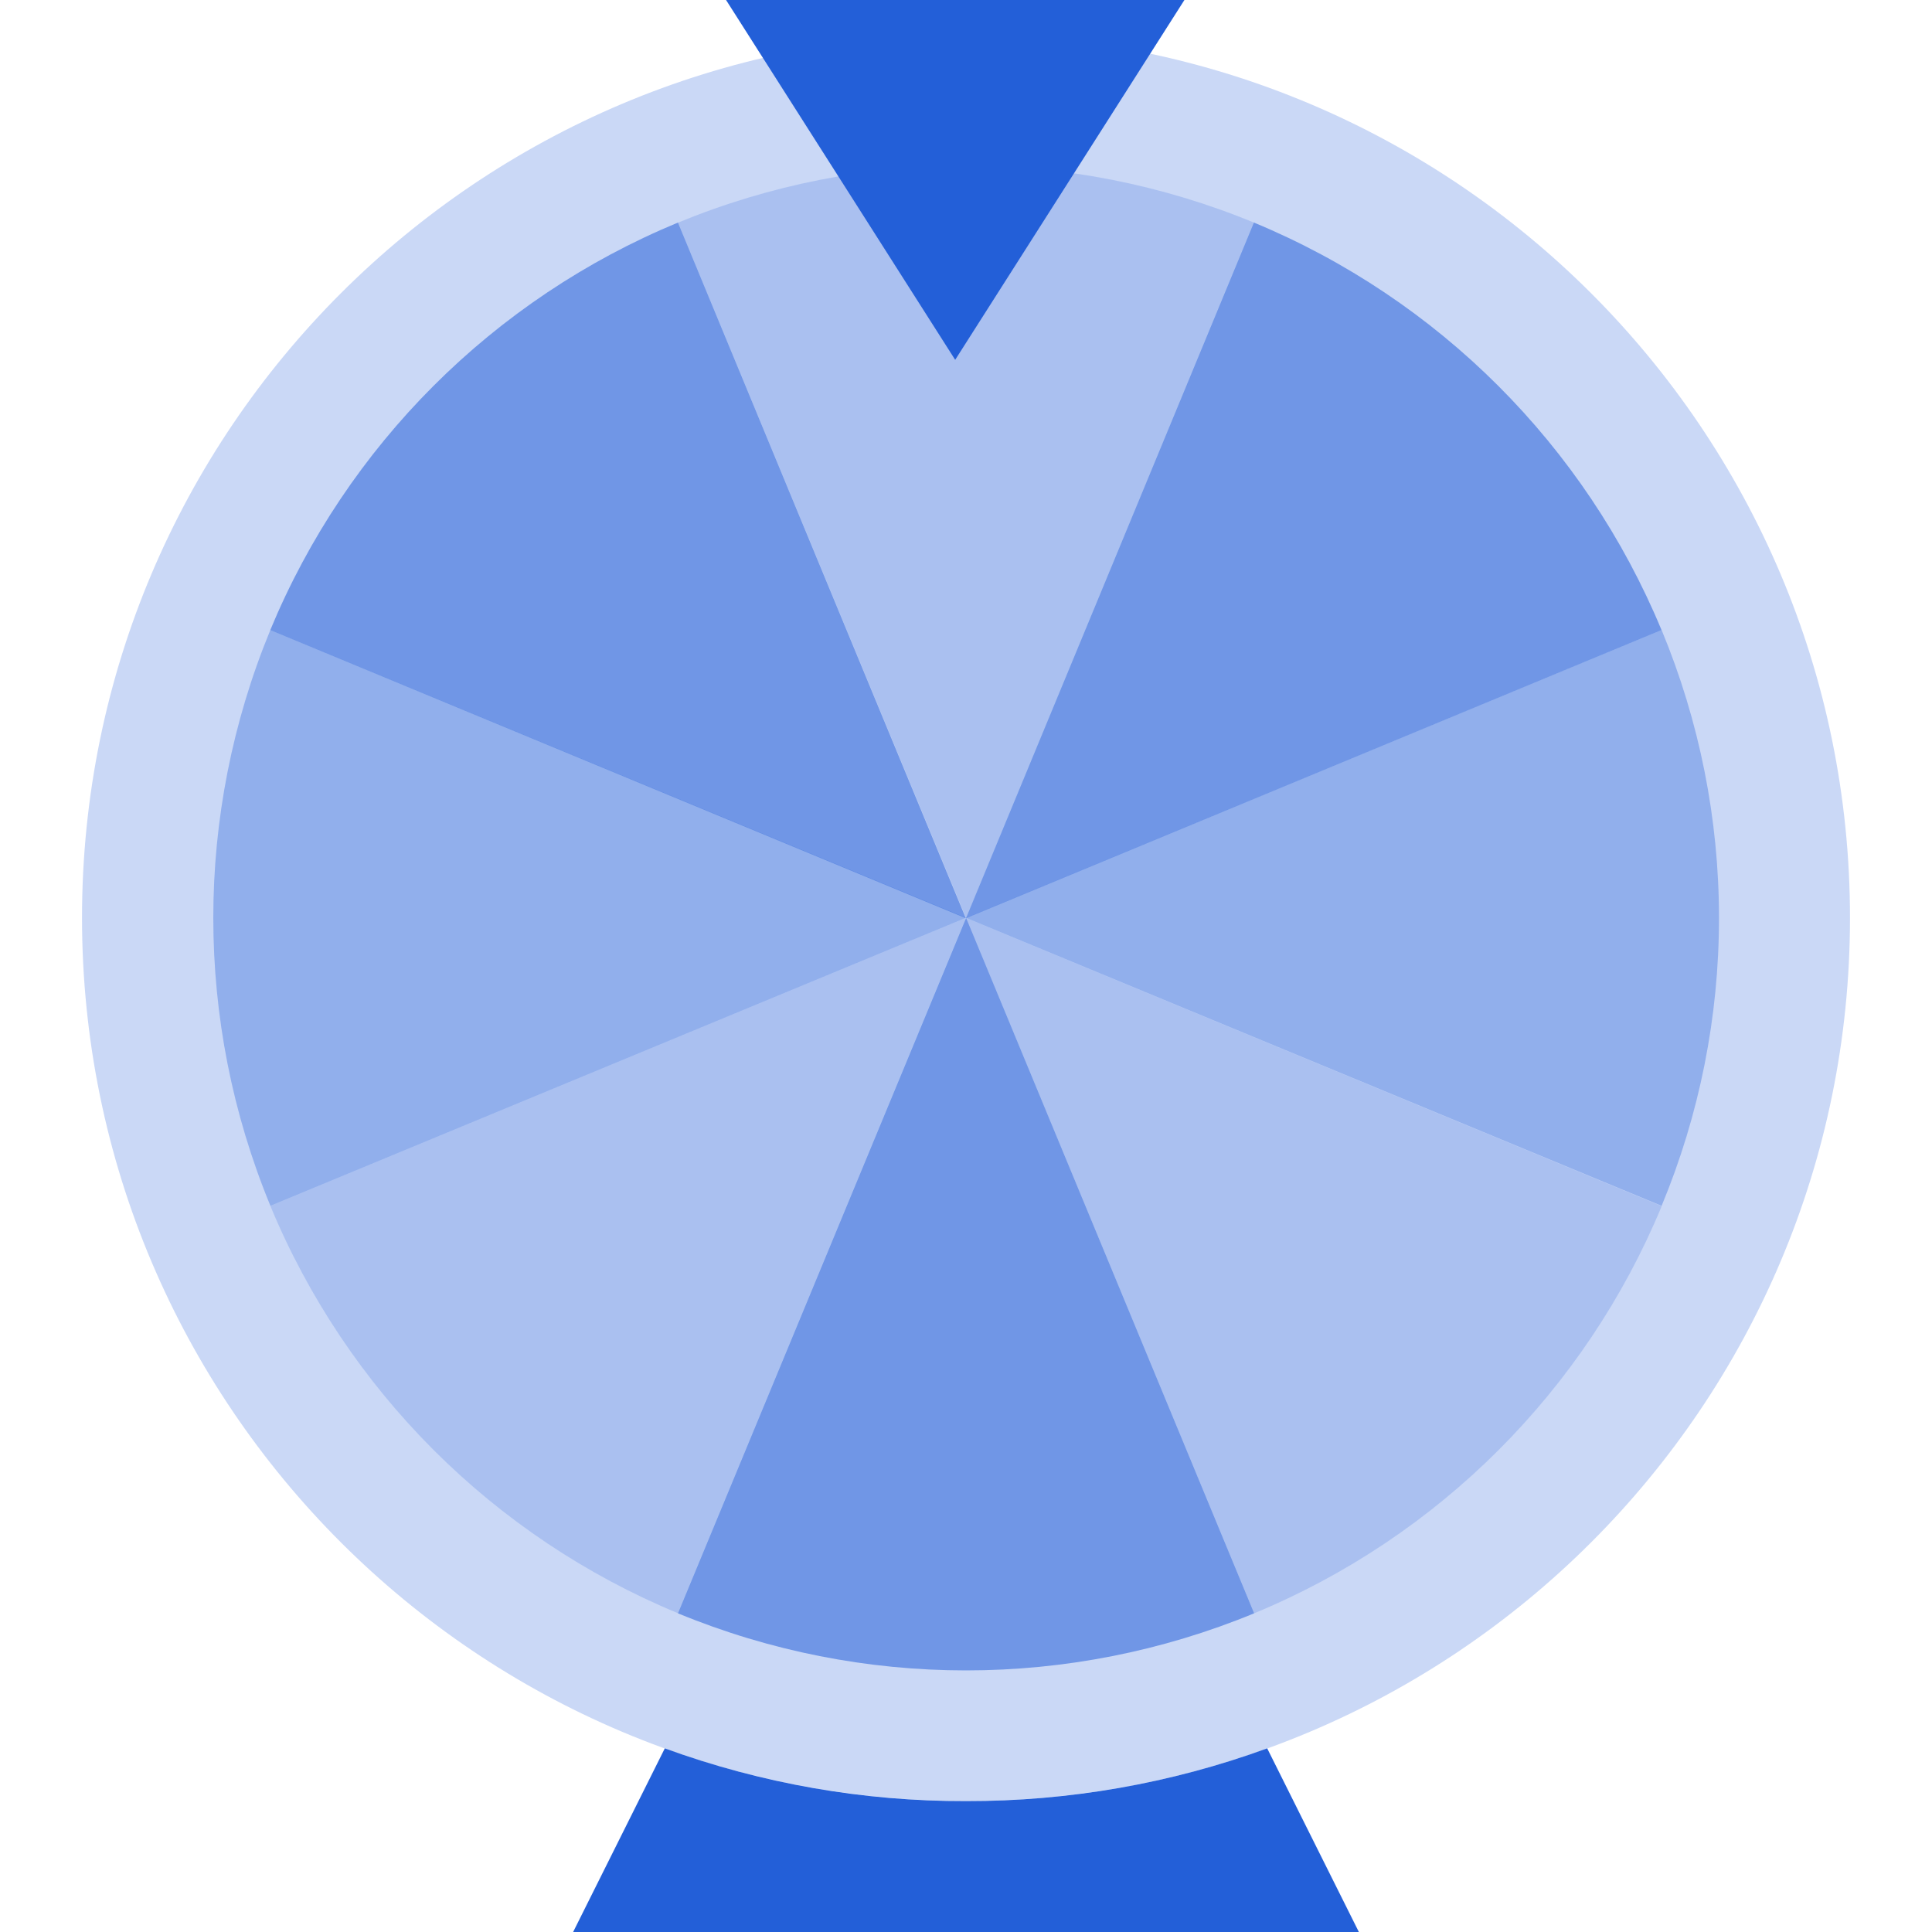 <svg width="20" height="20" viewBox="0 0 20 20" fill="none" xmlns="http://www.w3.org/2000/svg">
<g clip-path="url(#clip0_1_912)">
<path opacity="0.24" d="M10 18.645C15.054 18.645 19.151 14.552 19.151 9.501C19.151 4.451 15.054 0.357 10 0.357C4.946 0.357 0.849 4.451 0.849 9.501C0.849 14.552 4.946 18.645 10 18.645Z" fill="#235FD8"/>
<path d="M10 18.645C8.937 18.648 7.881 18.463 6.882 18.099L5.933 20H14.067L13.118 18.099C12.119 18.463 11.063 18.647 10 18.645V18.645Z" fill="#235FD8"/>
<g opacity="0.7">
<path opacity="0.48" d="M2.799 6.521C2.011 8.43 2.011 10.574 2.799 12.482L9.999 9.501L2.799 6.521Z" fill="#235FD8"/>
<path opacity="0.48" d="M17.201 6.521L10.001 9.502L17.201 12.483C17.593 11.539 17.795 10.526 17.795 9.503C17.795 8.48 17.593 7.467 17.201 6.522V6.521Z" fill="#235FD8"/>
</g>
<g opacity="0.9">
<path opacity="0.6" d="M7.018 2.304C5.108 3.095 3.59 4.612 2.798 6.522L9.998 9.505L7.018 2.304Z" fill="#235FD8"/>
<path opacity="0.6" d="M17.2 6.522C16.408 4.612 14.89 3.096 12.981 2.304L10 9.505L17.2 6.522Z" fill="#235FD8"/>
<path opacity="0.6" d="M7.018 16.701C8.928 17.489 11.073 17.489 12.983 16.701L10.001 9.502L7.018 16.701Z" fill="#235FD8"/>
</g>
<g opacity="0.6">
<path opacity="0.32" d="M12.983 2.305C11.073 1.517 8.928 1.517 7.018 2.305L10.001 9.505L12.983 2.305Z" fill="#235FD8"/>
<path opacity="0.32" d="M12.983 16.701C14.892 15.911 16.41 14.394 17.202 12.486L10 9.502L12.983 16.701Z" fill="#235FD8"/>
<path opacity="0.32" d="M2.798 12.482C3.59 14.392 5.108 15.909 7.018 16.7L10.001 9.5L2.798 12.482Z" fill="#235FD8"/>
</g>
<path d="M12.261 0L7.516 0L9.888 3.725L12.261 0Z" fill="#235FD8"/>
</g>
<defs>
<clipPath id="clip0_1_912">
<rect width="20" height="19.999" fill="white" transform="translate(0 0)"/>
</clipPath>
</defs>
</svg>
